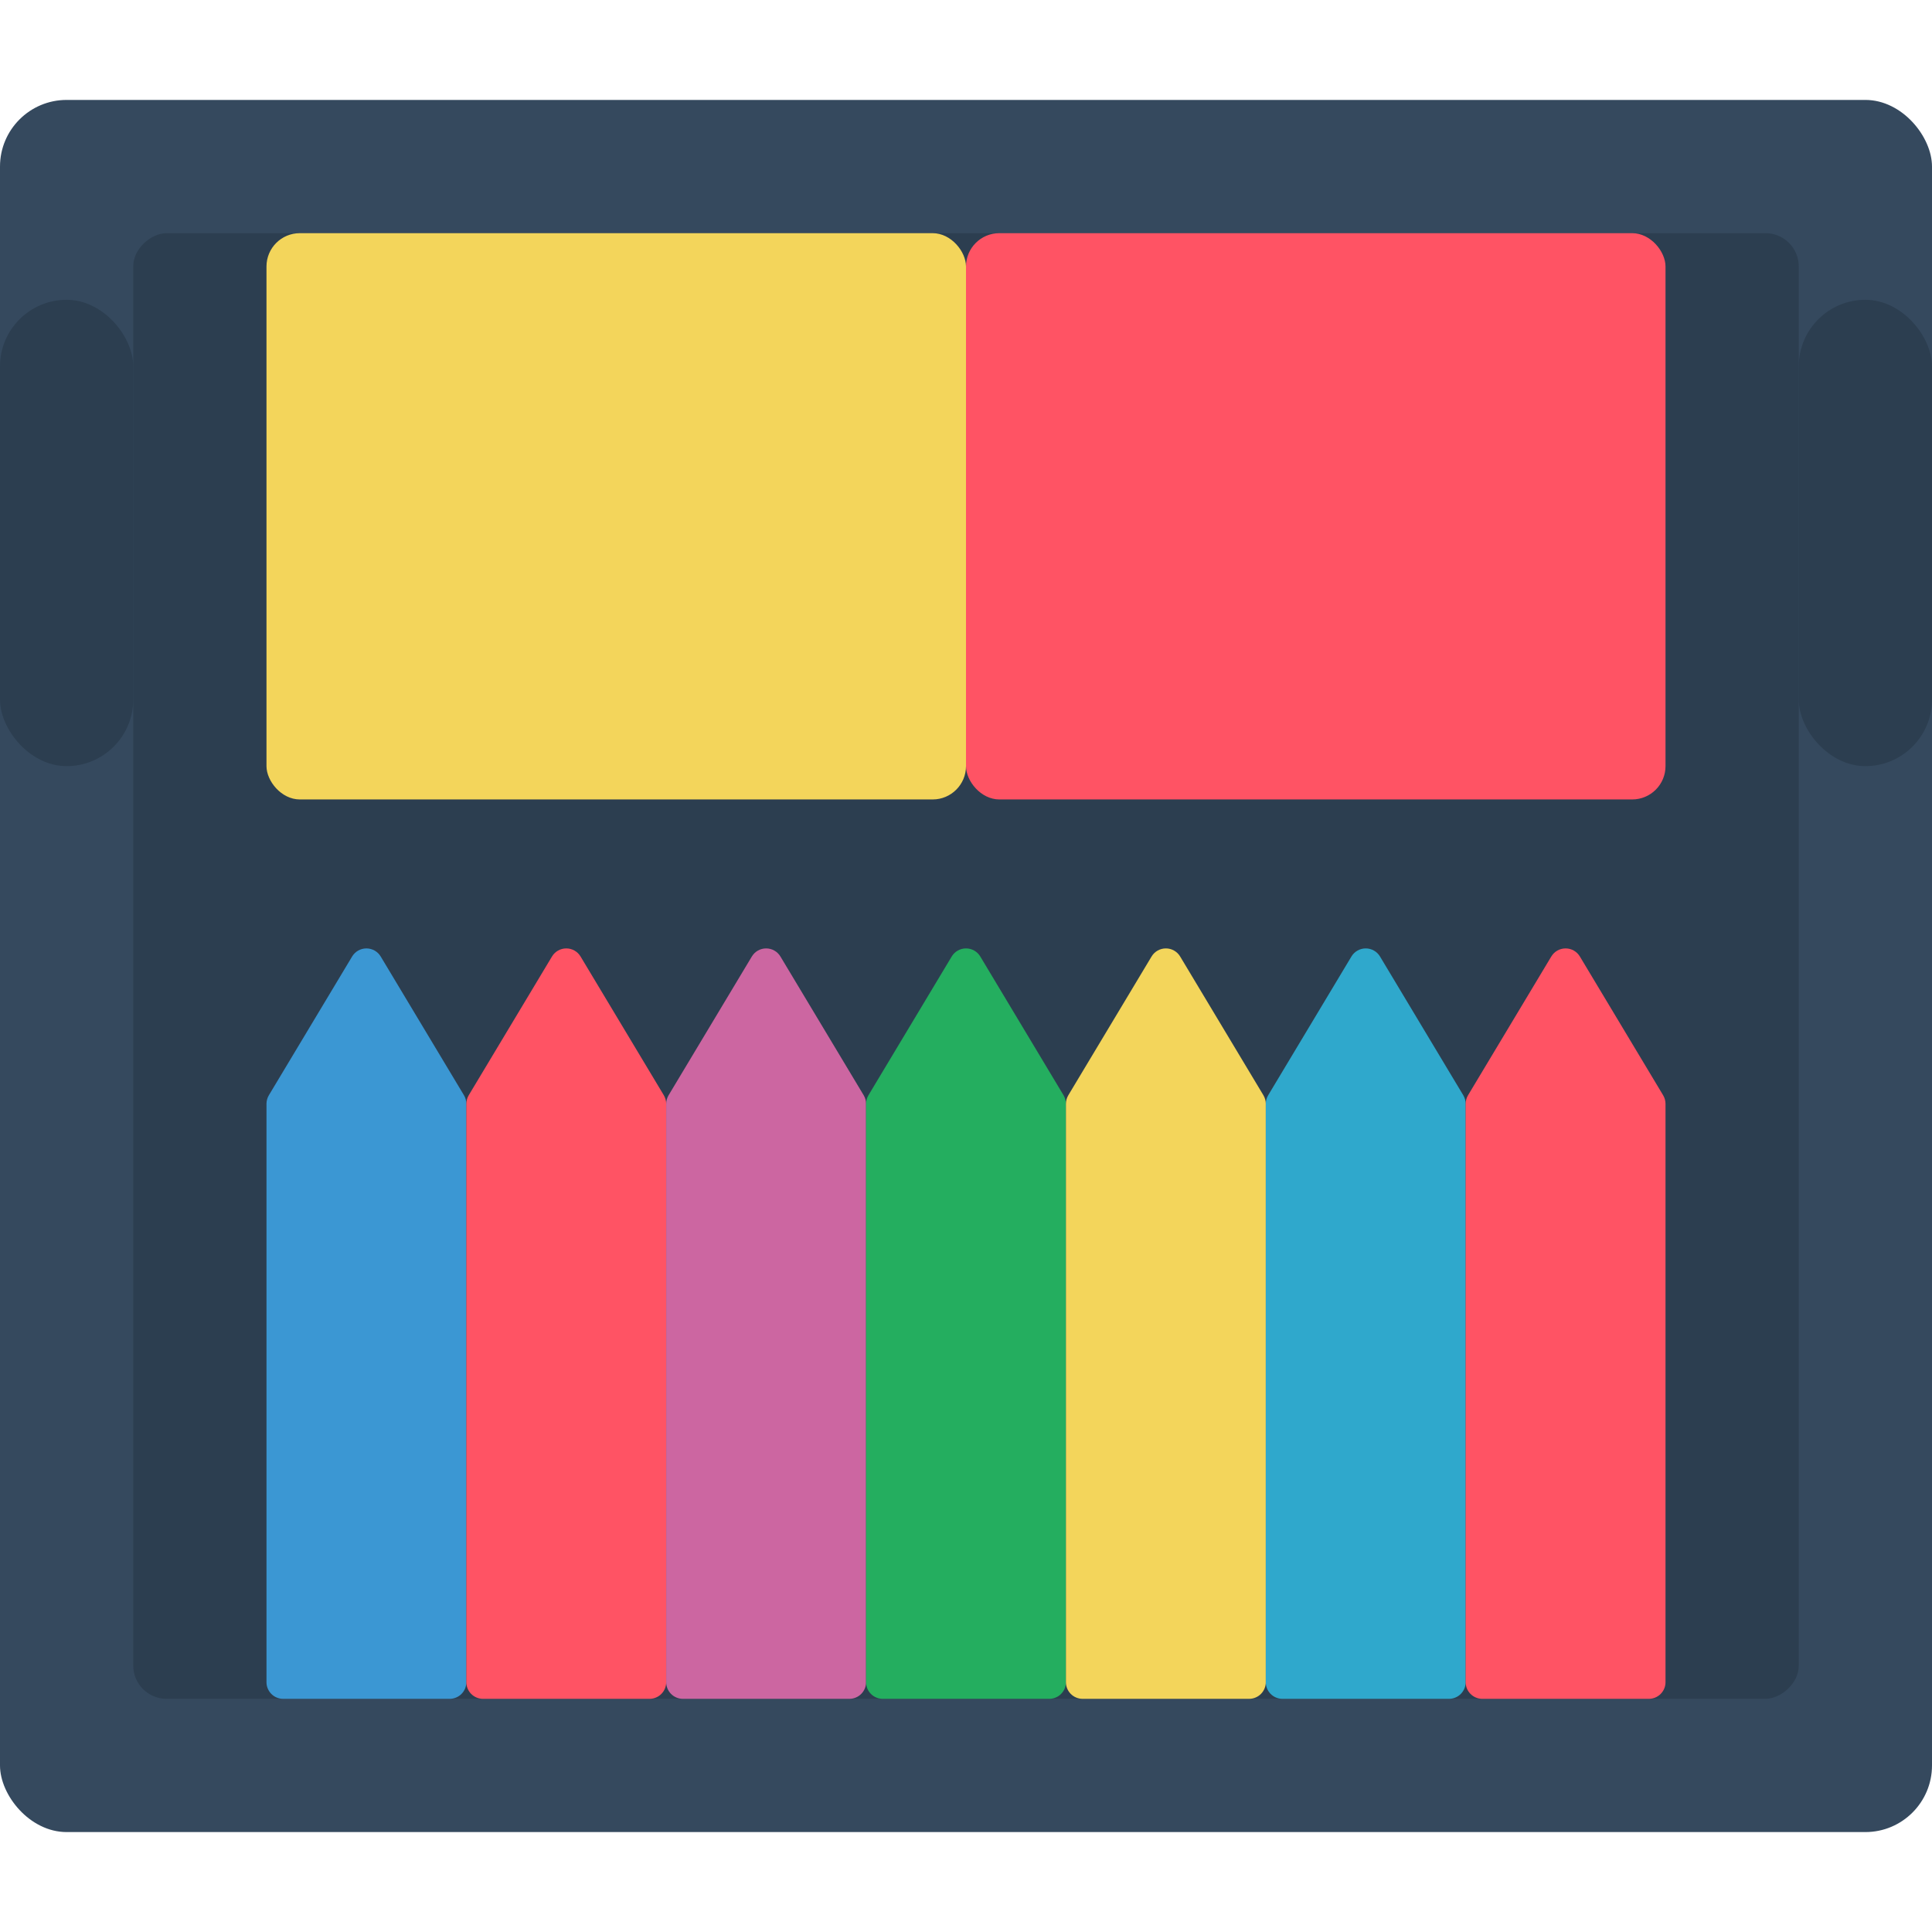 <?xml version="1.0" encoding="UTF-8"?>
<svg xmlns="http://www.w3.org/2000/svg" xmlns:xlink="http://www.w3.org/1999/xlink" width="512" height="512" viewBox="0 0 58 52" version="1.1"><!-- Generator: Sketch 51.3 (57544) - http://www.bohemiancoding.com/sketch --><title>059 - Sticky Notes</title><desc>Created with Sketch.</desc><defs/><g id="Page-1" stroke="none" stroke-width="1" fill="none" fill-rule="evenodd"><g id="059---Sticky-Notes" fill-rule="nonzero"><rect id="Rectangle-path" fill="#35495E" x="0" y="0" width="58" height="52" rx="2"/><rect id="Rectangle-path" fill="#2C3E50" transform="translate(29, 26) rotate(90) translate(-29, -26) " x="7" y="1" width="44" height="50" rx="1"/><path d="M13.929,29.881 L11.429,25.715 C11.339,25.564 11.176,25.472 11,25.472 C10.824,25.472 10.661,25.564 10.571,25.715 L8.071,29.881 C8.025,29.959 8,30.048 8,30.138 L8,47.5 C8,47.776 8.224,48 8.5,48 L13.5,48 C13.776,48 14,47.776 14,47.5 L14,30.138 C14,30.048 13.975,29.959 13.929,29.881 Z" id="Shape" fill="#3B97D3"/><path d="M19.929,29.881 L17.429,25.715 C17.339,25.564 17.176,25.472 17,25.472 C16.824,25.472 16.661,25.564 16.571,25.715 L14.071,29.881 C14.025,29.959 14,30.048 14,30.138 L14,47.5 C14,47.776 14.224,48 14.5,48 L19.5,48 C19.776,48 20,47.776 20,47.5 L20,30.138 C20,30.048 19.975,29.959 19.929,29.881 Z" id="Shape" fill="#FF5364"/><path d="M25.929,29.881 L23.429,25.715 C23.339,25.564 23.176,25.472 23,25.472 C22.824,25.472 22.661,25.564 22.571,25.715 L20.071,29.881 C20.025,29.959 20,30.048 20,30.138 L20,47.5 C20,47.776 20.224,48 20.5,48 L25.5,48 C25.776,48 26,47.776 26,47.5 L26,30.138 C26,30.048 25.975,29.959 25.929,29.881 Z" id="Shape" fill="#CC66A1"/><path d="M31.929,29.881 L29.429,25.715 C29.339,25.564 29.176,25.472 29,25.472 C28.824,25.472 28.661,25.564 28.571,25.715 L26.071,29.881 C26.025,29.959 26,30.048 26,30.138 L26,47.5 C26,47.776 26.224,48 26.5,48 L31.5,48 C31.776,48 32,47.776 32,47.5 L32,30.138 C32,30.048 31.975,29.959 31.929,29.881 Z" id="Shape" fill="#24AE5F"/><path d="M37.929,29.881 L35.429,25.715 C35.339,25.564 35.176,25.472 35,25.472 C34.824,25.472 34.661,25.564 34.571,25.715 L32.071,29.881 C32.025,29.959 32,30.048 32,30.138 L32,47.5 C32,47.776 32.224,48 32.5,48 L37.5,48 C37.776,48 38,47.776 38,47.5 L38,30.138 C38,30.048 37.975,29.959 37.929,29.881 Z" id="Shape" fill="#F3D55B"/><path d="M43.929,29.881 L41.429,25.715 C41.339,25.564 41.176,25.472 41,25.472 C40.824,25.472 40.661,25.564 40.571,25.715 L38.071,29.881 C38.025,29.959 38,30.048 38,30.138 L38,47.5 C38,47.776 38.224,48 38.5,48 L43.5,48 C43.776,48 44,47.776 44,47.5 L44,30.138 C44,30.048 43.975,29.959 43.929,29.881 Z" id="Shape" fill="#2FA8CC"/><path d="M49.929,29.881 L47.429,25.715 C47.339,25.564 47.176,25.472 47,25.472 C46.824,25.472 46.661,25.564 46.571,25.715 L44.071,29.881 C44.025,29.959 44,30.048 44,30.138 L44,47.5 C44,47.776 44.224,48 44.5,48 L49.5,48 C49.776,48 50,47.776 50,47.5 L50,30.138 C50,30.048 49.975,29.959 49.929,29.881 Z" id="Shape" fill="#FF5364"/><rect id="Rectangle-path" fill="#F3D55B" x="8" y="4" width="21" height="17" rx="1"/><rect id="Rectangle-path" fill="#FF5364" x="29" y="4" width="21" height="17" rx="1"/><rect id="Rectangle-path" fill="#2C3E50" x="0" y="6" width="4" height="14" rx="2"/><rect id="Rectangle-path" fill="#2C3E50" x="54" y="6" width="4" height="14" rx="2"/></g></g></svg>
